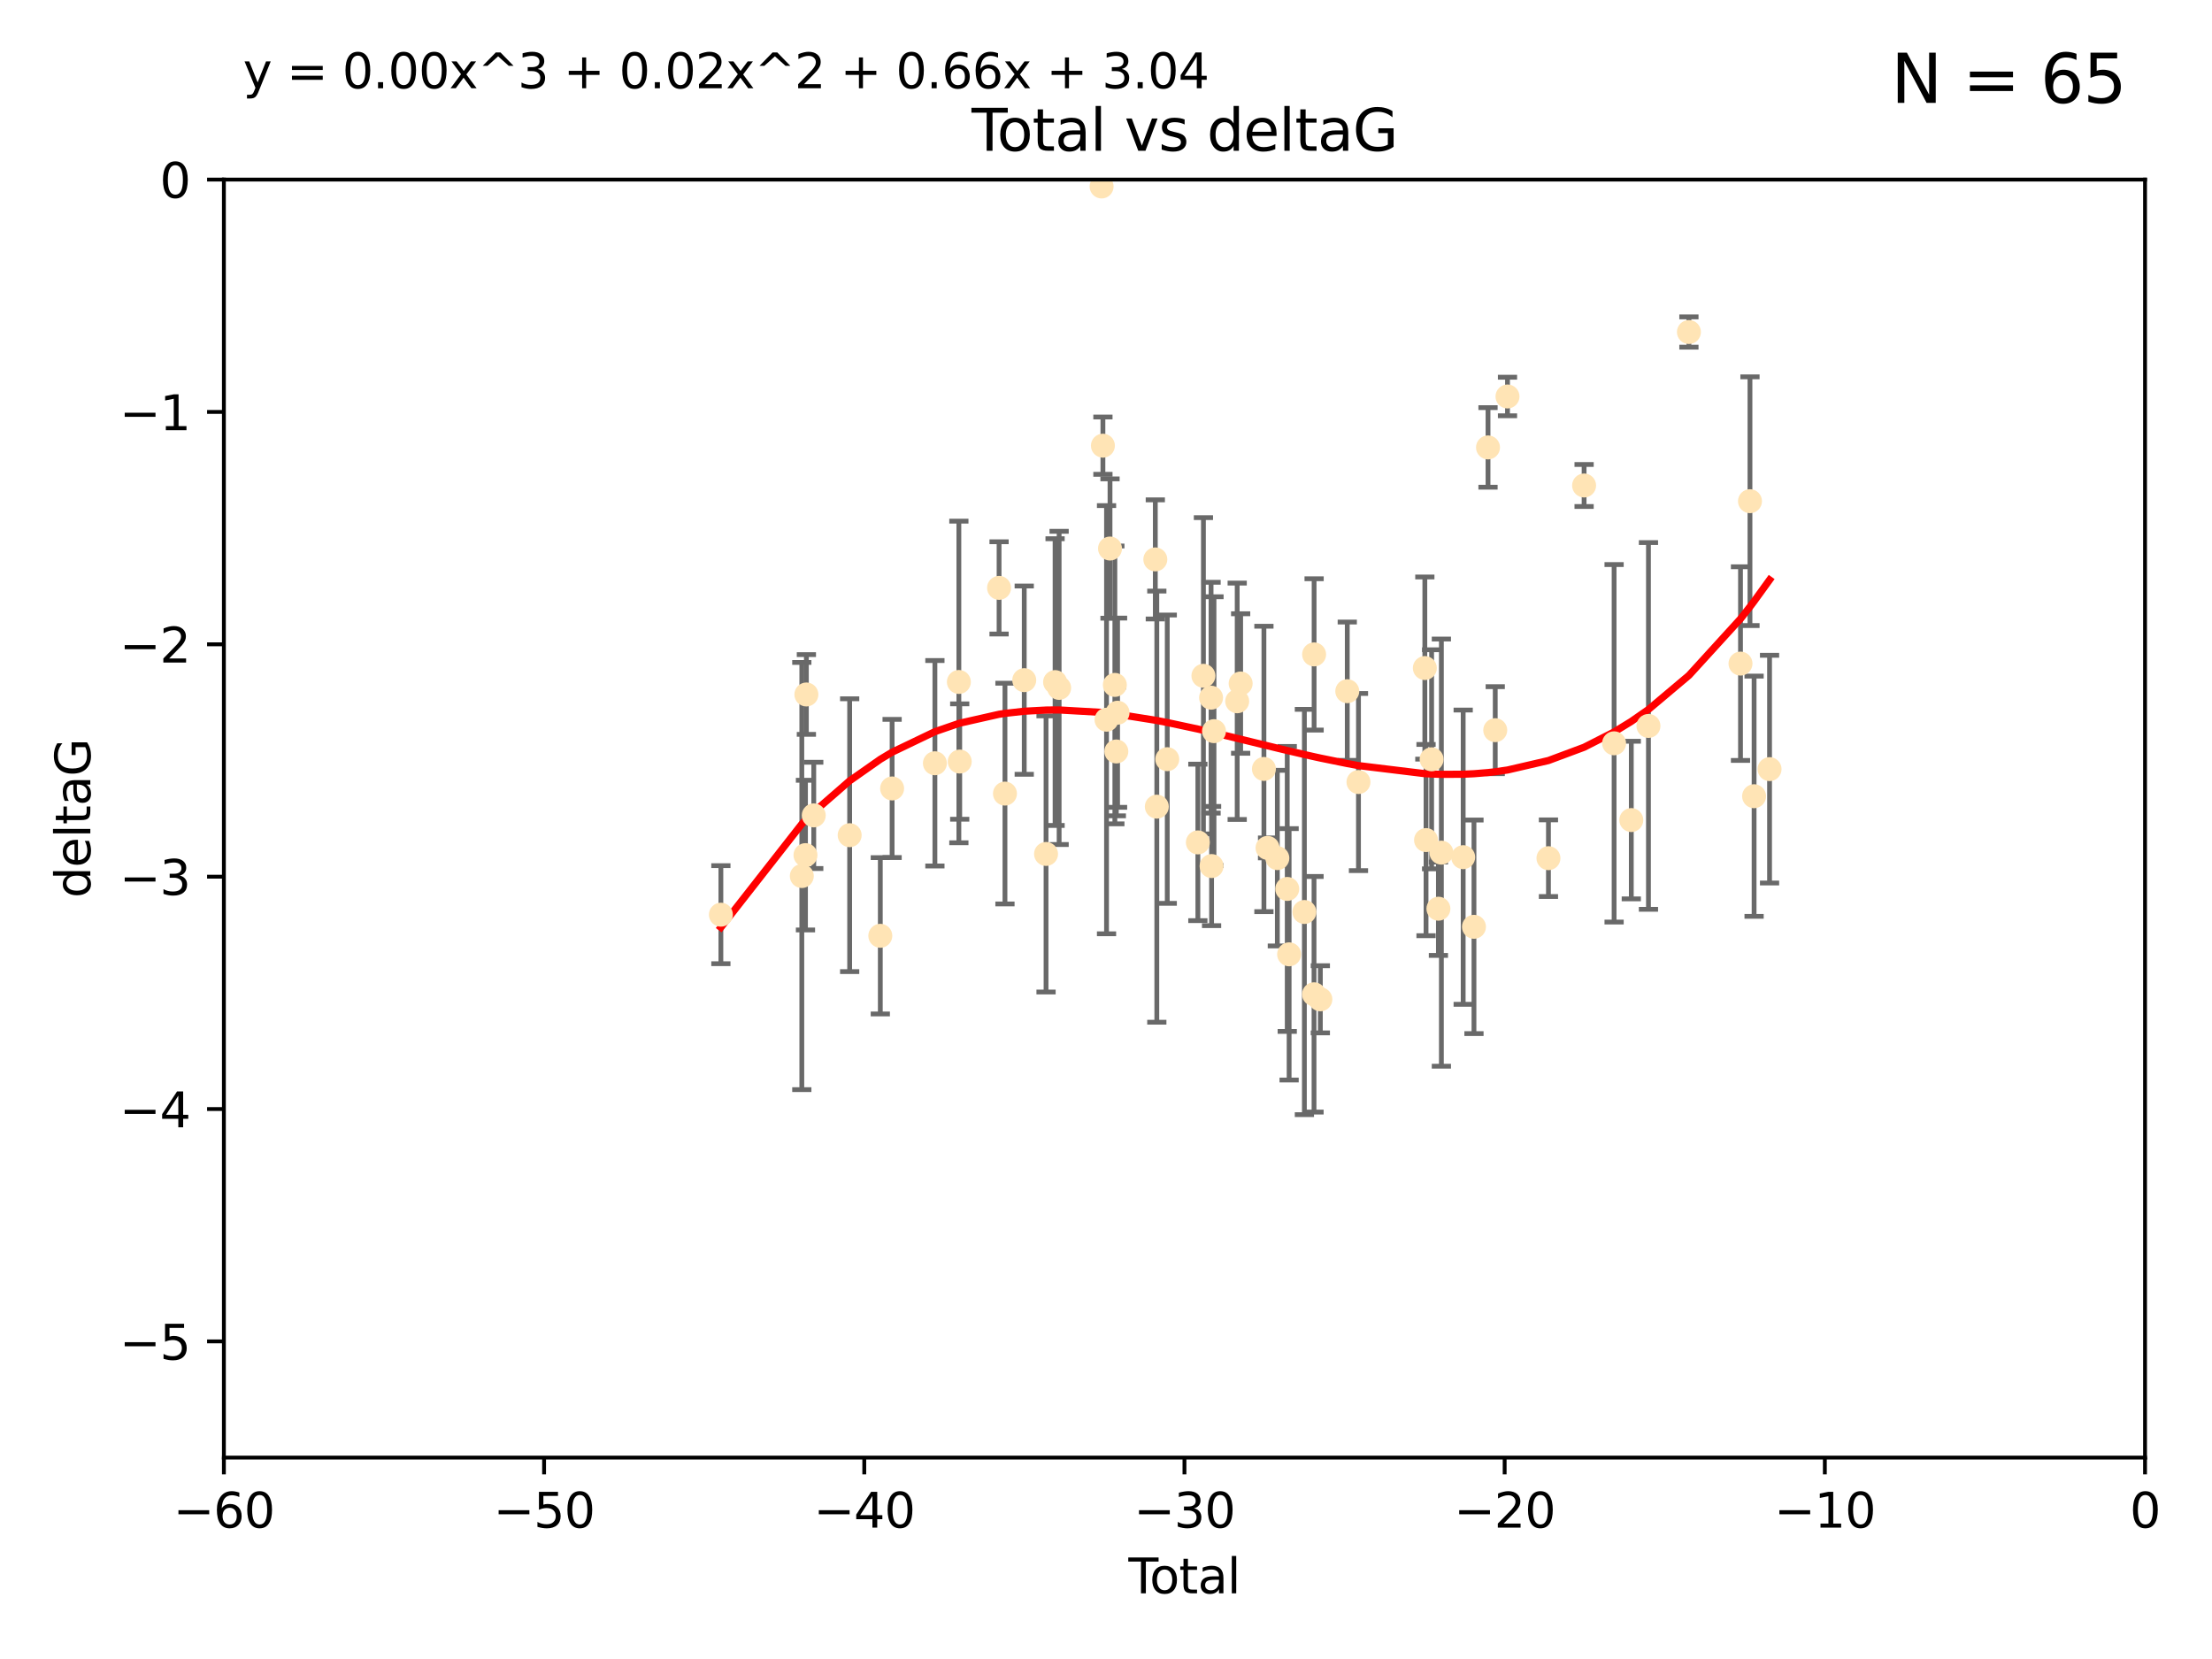 <?xml version="1.0" encoding="utf-8" standalone="no"?>
<!DOCTYPE svg PUBLIC "-//W3C//DTD SVG 1.1//EN"
  "http://www.w3.org/Graphics/SVG/1.1/DTD/svg11.dtd">
<svg xmlns:xlink="http://www.w3.org/1999/xlink" width="460.8pt" height="345.6pt" viewBox="0 0 460.8 345.6" xmlns="http://www.w3.org/2000/svg" version="1.1">
 <defs>
  <style type="text/css">*{stroke-linejoin: round; stroke-linecap: butt}</style>
 </defs>
 <g id="figure_1">
  <g id="patch_1">
   <path d="M 0 345.6 
L 460.8 345.6 
L 460.8 0 
L 0 0 
z
" style="fill: #ffffff"/>
  </g>
  <g id="axes_1">
   <g id="patch_2">
    <path d="M 46.64 303.64 
L 446.85 303.64 
L 446.85 37.411 
L 46.64 37.411 
z
" style="fill: #ffffff"/>
   </g>
   <g id="PathCollection_1">
    <defs>
     <path id="mee51a453d5" d="M 0 1.118 
C 0.297 1.118 0.581 1 0.791 0.791 
C 1 0.581 1.118 0.297 1.118 0 
C 1.118 -0.297 1 -0.581 0.791 -0.791 
C 0.581 -1 0.297 -1.118 0 -1.118 
C -0.297 -1.118 -0.581 -1 -0.791 -0.791 
C -1 -0.581 -1.118 -0.297 -1.118 0 
C -1.118 0.297 -1 0.581 -0.791 0.791 
C -0.581 1 -0.297 1.118 0 1.118 
z
" style="stroke: #ffe4b5"/>
    </defs>
    <g clip-path="url(#p9e70ef3587)">
     <use xlink:href="#mee51a453d5" x="150.173" y="190.544" style="fill: #ffe4b5; stroke: #ffe4b5"/>
     <use xlink:href="#mee51a453d5" x="167.033" y="182.494" style="fill: #ffe4b5; stroke: #ffe4b5"/>
     <use xlink:href="#mee51a453d5" x="167.795" y="178.137" style="fill: #ffe4b5; stroke: #ffe4b5"/>
     <use xlink:href="#mee51a453d5" x="167.984" y="144.673" style="fill: #ffe4b5; stroke: #ffe4b5"/>
     <use xlink:href="#mee51a453d5" x="169.52" y="169.858" style="fill: #ffe4b5; stroke: #ffe4b5"/>
     <use xlink:href="#mee51a453d5" x="177" y="173.986" style="fill: #ffe4b5; stroke: #ffe4b5"/>
     <use xlink:href="#mee51a453d5" x="183.385" y="194.943" style="fill: #ffe4b5; stroke: #ffe4b5"/>
     <use xlink:href="#mee51a453d5" x="185.843" y="164.25" style="fill: #ffe4b5; stroke: #ffe4b5"/>
     <use xlink:href="#mee51a453d5" x="194.757" y="159.001" style="fill: #ffe4b5; stroke: #ffe4b5"/>
     <use xlink:href="#mee51a453d5" x="199.75" y="142.064" style="fill: #ffe4b5; stroke: #ffe4b5"/>
     <use xlink:href="#mee51a453d5" x="199.928" y="158.643" style="fill: #ffe4b5; stroke: #ffe4b5"/>
     <use xlink:href="#mee51a453d5" x="208.125" y="122.467" style="fill: #ffe4b5; stroke: #ffe4b5"/>
     <use xlink:href="#mee51a453d5" x="209.353" y="165.32" style="fill: #ffe4b5; stroke: #ffe4b5"/>
     <use xlink:href="#mee51a453d5" x="213.367" y="141.689" style="fill: #ffe4b5; stroke: #ffe4b5"/>
     <use xlink:href="#mee51a453d5" x="217.91" y="177.893" style="fill: #ffe4b5; stroke: #ffe4b5"/>
     <use xlink:href="#mee51a453d5" x="219.792" y="142.092" style="fill: #ffe4b5; stroke: #ffe4b5"/>
     <use xlink:href="#mee51a453d5" x="220.636" y="143.304" style="fill: #ffe4b5; stroke: #ffe4b5"/>
     <use xlink:href="#mee51a453d5" x="229.485" y="38.847" style="fill: #ffe4b5; stroke: #ffe4b5"/>
     <use xlink:href="#mee51a453d5" x="229.757" y="92.84" style="fill: #ffe4b5; stroke: #ffe4b5"/>
     <use xlink:href="#mee51a453d5" x="230.51" y="149.929" style="fill: #ffe4b5; stroke: #ffe4b5"/>
     <use xlink:href="#mee51a453d5" x="231.236" y="114.27" style="fill: #ffe4b5; stroke: #ffe4b5"/>
     <use xlink:href="#mee51a453d5" x="232.245" y="142.679" style="fill: #ffe4b5; stroke: #ffe4b5"/>
     <use xlink:href="#mee51a453d5" x="232.552" y="156.545" style="fill: #ffe4b5; stroke: #ffe4b5"/>
     <use xlink:href="#mee51a453d5" x="232.81" y="148.47" style="fill: #ffe4b5; stroke: #ffe4b5"/>
     <use xlink:href="#mee51a453d5" x="240.674" y="116.536" style="fill: #ffe4b5; stroke: #ffe4b5"/>
     <use xlink:href="#mee51a453d5" x="240.986" y="168.04" style="fill: #ffe4b5; stroke: #ffe4b5"/>
     <use xlink:href="#mee51a453d5" x="243.161" y="158.151" style="fill: #ffe4b5; stroke: #ffe4b5"/>
     <use xlink:href="#mee51a453d5" x="249.538" y="175.49" style="fill: #ffe4b5; stroke: #ffe4b5"/>
     <use xlink:href="#mee51a453d5" x="250.695" y="140.779" style="fill: #ffe4b5; stroke: #ffe4b5"/>
     <use xlink:href="#mee51a453d5" x="252.289" y="145.34" style="fill: #ffe4b5; stroke: #ffe4b5"/>
     <use xlink:href="#mee51a453d5" x="252.395" y="180.416" style="fill: #ffe4b5; stroke: #ffe4b5"/>
     <use xlink:href="#mee51a453d5" x="252.897" y="152.314" style="fill: #ffe4b5; stroke: #ffe4b5"/>
     <use xlink:href="#mee51a453d5" x="257.73" y="146.089" style="fill: #ffe4b5; stroke: #ffe4b5"/>
     <use xlink:href="#mee51a453d5" x="258.45" y="142.386" style="fill: #ffe4b5; stroke: #ffe4b5"/>
     <use xlink:href="#mee51a453d5" x="263.298" y="160.183" style="fill: #ffe4b5; stroke: #ffe4b5"/>
     <use xlink:href="#mee51a453d5" x="264.055" y="176.633" style="fill: #ffe4b5; stroke: #ffe4b5"/>
     <use xlink:href="#mee51a453d5" x="266.094" y="178.764" style="fill: #ffe4b5; stroke: #ffe4b5"/>
     <use xlink:href="#mee51a453d5" x="268.156" y="185.182" style="fill: #ffe4b5; stroke: #ffe4b5"/>
     <use xlink:href="#mee51a453d5" x="268.548" y="198.803" style="fill: #ffe4b5; stroke: #ffe4b5"/>
     <use xlink:href="#mee51a453d5" x="271.729" y="189.983" style="fill: #ffe4b5; stroke: #ffe4b5"/>
     <use xlink:href="#mee51a453d5" x="273.735" y="207.127" style="fill: #ffe4b5; stroke: #ffe4b5"/>
     <use xlink:href="#mee51a453d5" x="273.753" y="136.325" style="fill: #ffe4b5; stroke: #ffe4b5"/>
     <use xlink:href="#mee51a453d5" x="275.053" y="208.177" style="fill: #ffe4b5; stroke: #ffe4b5"/>
     <use xlink:href="#mee51a453d5" x="280.661" y="143.993" style="fill: #ffe4b5; stroke: #ffe4b5"/>
     <use xlink:href="#mee51a453d5" x="282.995" y="162.913" style="fill: #ffe4b5; stroke: #ffe4b5"/>
     <use xlink:href="#mee51a453d5" x="296.82" y="139.165" style="fill: #ffe4b5; stroke: #ffe4b5"/>
     <use xlink:href="#mee51a453d5" x="297.07" y="175.001" style="fill: #ffe4b5; stroke: #ffe4b5"/>
     <use xlink:href="#mee51a453d5" x="298.231" y="158.177" style="fill: #ffe4b5; stroke: #ffe4b5"/>
     <use xlink:href="#mee51a453d5" x="299.647" y="189.301" style="fill: #ffe4b5; stroke: #ffe4b5"/>
     <use xlink:href="#mee51a453d5" x="300.266" y="177.616" style="fill: #ffe4b5; stroke: #ffe4b5"/>
     <use xlink:href="#mee51a453d5" x="304.808" y="178.566" style="fill: #ffe4b5; stroke: #ffe4b5"/>
     <use xlink:href="#mee51a453d5" x="307.055" y="193.073" style="fill: #ffe4b5; stroke: #ffe4b5"/>
     <use xlink:href="#mee51a453d5" x="309.98" y="93.206" style="fill: #ffe4b5; stroke: #ffe4b5"/>
     <use xlink:href="#mee51a453d5" x="311.486" y="152.11" style="fill: #ffe4b5; stroke: #ffe4b5"/>
     <use xlink:href="#mee51a453d5" x="314.04" y="82.595" style="fill: #ffe4b5; stroke: #ffe4b5"/>
     <use xlink:href="#mee51a453d5" x="322.571" y="178.777" style="fill: #ffe4b5; stroke: #ffe4b5"/>
     <use xlink:href="#mee51a453d5" x="329.996" y="101.135" style="fill: #ffe4b5; stroke: #ffe4b5"/>
     <use xlink:href="#mee51a453d5" x="336.246" y="154.845" style="fill: #ffe4b5; stroke: #ffe4b5"/>
     <use xlink:href="#mee51a453d5" x="339.829" y="170.835" style="fill: #ffe4b5; stroke: #ffe4b5"/>
     <use xlink:href="#mee51a453d5" x="343.404" y="151.227" style="fill: #ffe4b5; stroke: #ffe4b5"/>
     <use xlink:href="#mee51a453d5" x="351.833" y="69.167" style="fill: #ffe4b5; stroke: #ffe4b5"/>
     <use xlink:href="#mee51a453d5" x="362.578" y="138.239" style="fill: #ffe4b5; stroke: #ffe4b5"/>
     <use xlink:href="#mee51a453d5" x="364.552" y="104.407" style="fill: #ffe4b5; stroke: #ffe4b5"/>
     <use xlink:href="#mee51a453d5" x="365.409" y="165.868" style="fill: #ffe4b5; stroke: #ffe4b5"/>
     <use xlink:href="#mee51a453d5" x="368.631" y="160.223" style="fill: #ffe4b5; stroke: #ffe4b5"/>
    </g>
   </g>
   <g id="matplotlib.axis_1">
    <g id="xtick_1">
     <g id="line2d_1">
      <defs>
       <path id="m694bf9ff12" d="M 0 0 
L 0 3.5 
" style="stroke: #000000; stroke-width: 0.8"/>
      </defs>
      <g>
       <use xlink:href="#m694bf9ff12" x="46.64" y="303.64" style="stroke: #000000; stroke-width: 0.8"/>
      </g>
     </g>
     <g id="text_1">
      <!-- −60 -->
      <g transform="translate(36.088 318.238)scale(0.1 -0.1)">
       <defs>
        <path id="DejaVuSans-2212" d="M 678 2272 
L 4684 2272 
L 4684 1741 
L 678 1741 
L 678 2272 
z
" transform="scale(0.016)"/>
        <path id="DejaVuSans-36" d="M 2113 2584 
Q 1688 2584 1439 2293 
Q 1191 2003 1191 1497 
Q 1191 994 1439 701 
Q 1688 409 2113 409 
Q 2538 409 2786 701 
Q 3034 994 3034 1497 
Q 3034 2003 2786 2293 
Q 2538 2584 2113 2584 
z
M 3366 4563 
L 3366 3988 
Q 3128 4100 2886 4159 
Q 2644 4219 2406 4219 
Q 1781 4219 1451 3797 
Q 1122 3375 1075 2522 
Q 1259 2794 1537 2939 
Q 1816 3084 2150 3084 
Q 2853 3084 3261 2657 
Q 3669 2231 3669 1497 
Q 3669 778 3244 343 
Q 2819 -91 2113 -91 
Q 1303 -91 875 529 
Q 447 1150 447 2328 
Q 447 3434 972 4092 
Q 1497 4750 2381 4750 
Q 2619 4750 2861 4703 
Q 3103 4656 3366 4563 
z
" transform="scale(0.016)"/>
        <path id="DejaVuSans-30" d="M 2034 4250 
Q 1547 4250 1301 3770 
Q 1056 3291 1056 2328 
Q 1056 1369 1301 889 
Q 1547 409 2034 409 
Q 2525 409 2770 889 
Q 3016 1369 3016 2328 
Q 3016 3291 2770 3770 
Q 2525 4250 2034 4250 
z
M 2034 4750 
Q 2819 4750 3233 4129 
Q 3647 3509 3647 2328 
Q 3647 1150 3233 529 
Q 2819 -91 2034 -91 
Q 1250 -91 836 529 
Q 422 1150 422 2328 
Q 422 3509 836 4129 
Q 1250 4750 2034 4750 
z
" transform="scale(0.016)"/>
       </defs>
       <use xlink:href="#DejaVuSans-2212"/>
       <use xlink:href="#DejaVuSans-36" x="83.789"/>
       <use xlink:href="#DejaVuSans-30" x="147.412"/>
      </g>
     </g>
    </g>
    <g id="xtick_2">
     <g id="line2d_2">
      <g>
       <use xlink:href="#m694bf9ff12" x="113.342" y="303.64" style="stroke: #000000; stroke-width: 0.8"/>
      </g>
     </g>
     <g id="text_2">
      <!-- −50 -->
      <g transform="translate(102.789 318.238)scale(0.1 -0.1)">
       <defs>
        <path id="DejaVuSans-35" d="M 691 4666 
L 3169 4666 
L 3169 4134 
L 1269 4134 
L 1269 2991 
Q 1406 3038 1543 3061 
Q 1681 3084 1819 3084 
Q 2600 3084 3056 2656 
Q 3513 2228 3513 1497 
Q 3513 744 3044 326 
Q 2575 -91 1722 -91 
Q 1428 -91 1123 -41 
Q 819 9 494 109 
L 494 744 
Q 775 591 1075 516 
Q 1375 441 1709 441 
Q 2250 441 2565 725 
Q 2881 1009 2881 1497 
Q 2881 1984 2565 2268 
Q 2250 2553 1709 2553 
Q 1456 2553 1204 2497 
Q 953 2441 691 2322 
L 691 4666 
z
" transform="scale(0.016)"/>
       </defs>
       <use xlink:href="#DejaVuSans-2212"/>
       <use xlink:href="#DejaVuSans-35" x="83.789"/>
       <use xlink:href="#DejaVuSans-30" x="147.412"/>
      </g>
     </g>
    </g>
    <g id="xtick_3">
     <g id="line2d_3">
      <g>
       <use xlink:href="#m694bf9ff12" x="180.043" y="303.64" style="stroke: #000000; stroke-width: 0.8"/>
      </g>
     </g>
     <g id="text_3">
      <!-- −40 -->
      <g transform="translate(169.491 318.238)scale(0.1 -0.1)">
       <defs>
        <path id="DejaVuSans-34" d="M 2419 4116 
L 825 1625 
L 2419 1625 
L 2419 4116 
z
M 2253 4666 
L 3047 4666 
L 3047 1625 
L 3713 1625 
L 3713 1100 
L 3047 1100 
L 3047 0 
L 2419 0 
L 2419 1100 
L 313 1100 
L 313 1709 
L 2253 4666 
z
" transform="scale(0.016)"/>
       </defs>
       <use xlink:href="#DejaVuSans-2212"/>
       <use xlink:href="#DejaVuSans-34" x="83.789"/>
       <use xlink:href="#DejaVuSans-30" x="147.412"/>
      </g>
     </g>
    </g>
    <g id="xtick_4">
     <g id="line2d_4">
      <g>
       <use xlink:href="#m694bf9ff12" x="246.745" y="303.64" style="stroke: #000000; stroke-width: 0.8"/>
      </g>
     </g>
     <g id="text_4">
      <!-- −30 -->
      <g transform="translate(236.193 318.238)scale(0.1 -0.1)">
       <defs>
        <path id="DejaVuSans-33" d="M 2597 2516 
Q 3050 2419 3304 2112 
Q 3559 1806 3559 1356 
Q 3559 666 3084 287 
Q 2609 -91 1734 -91 
Q 1441 -91 1130 -33 
Q 819 25 488 141 
L 488 750 
Q 750 597 1062 519 
Q 1375 441 1716 441 
Q 2309 441 2620 675 
Q 2931 909 2931 1356 
Q 2931 1769 2642 2001 
Q 2353 2234 1838 2234 
L 1294 2234 
L 1294 2753 
L 1863 2753 
Q 2328 2753 2575 2939 
Q 2822 3125 2822 3475 
Q 2822 3834 2567 4026 
Q 2313 4219 1838 4219 
Q 1578 4219 1281 4162 
Q 984 4106 628 3988 
L 628 4550 
Q 988 4650 1302 4700 
Q 1616 4750 1894 4750 
Q 2613 4750 3031 4423 
Q 3450 4097 3450 3541 
Q 3450 3153 3228 2886 
Q 3006 2619 2597 2516 
z
" transform="scale(0.016)"/>
       </defs>
       <use xlink:href="#DejaVuSans-2212"/>
       <use xlink:href="#DejaVuSans-33" x="83.789"/>
       <use xlink:href="#DejaVuSans-30" x="147.412"/>
      </g>
     </g>
    </g>
    <g id="xtick_5">
     <g id="line2d_5">
      <g>
       <use xlink:href="#m694bf9ff12" x="313.447" y="303.64" style="stroke: #000000; stroke-width: 0.8"/>
      </g>
     </g>
     <g id="text_5">
      <!-- −20 -->
      <g transform="translate(302.894 318.238)scale(0.1 -0.1)">
       <defs>
        <path id="DejaVuSans-32" d="M 1228 531 
L 3431 531 
L 3431 0 
L 469 0 
L 469 531 
Q 828 903 1448 1529 
Q 2069 2156 2228 2338 
Q 2531 2678 2651 2914 
Q 2772 3150 2772 3378 
Q 2772 3750 2511 3984 
Q 2250 4219 1831 4219 
Q 1534 4219 1204 4116 
Q 875 4013 500 3803 
L 500 4441 
Q 881 4594 1212 4672 
Q 1544 4750 1819 4750 
Q 2544 4750 2975 4387 
Q 3406 4025 3406 3419 
Q 3406 3131 3298 2873 
Q 3191 2616 2906 2266 
Q 2828 2175 2409 1742 
Q 1991 1309 1228 531 
z
" transform="scale(0.016)"/>
       </defs>
       <use xlink:href="#DejaVuSans-2212"/>
       <use xlink:href="#DejaVuSans-32" x="83.789"/>
       <use xlink:href="#DejaVuSans-30" x="147.412"/>
      </g>
     </g>
    </g>
    <g id="xtick_6">
     <g id="line2d_6">
      <g>
       <use xlink:href="#m694bf9ff12" x="380.148" y="303.64" style="stroke: #000000; stroke-width: 0.8"/>
      </g>
     </g>
     <g id="text_6">
      <!-- −10 -->
      <g transform="translate(369.596 318.238)scale(0.1 -0.1)">
       <defs>
        <path id="DejaVuSans-31" d="M 794 531 
L 1825 531 
L 1825 4091 
L 703 3866 
L 703 4441 
L 1819 4666 
L 2450 4666 
L 2450 531 
L 3481 531 
L 3481 0 
L 794 0 
L 794 531 
z
" transform="scale(0.016)"/>
       </defs>
       <use xlink:href="#DejaVuSans-2212"/>
       <use xlink:href="#DejaVuSans-31" x="83.789"/>
       <use xlink:href="#DejaVuSans-30" x="147.412"/>
      </g>
     </g>
    </g>
    <g id="xtick_7">
     <g id="line2d_7">
      <g>
       <use xlink:href="#m694bf9ff12" x="446.85" y="303.64" style="stroke: #000000; stroke-width: 0.8"/>
      </g>
     </g>
     <g id="text_7">
      <!-- 0 -->
      <g transform="translate(443.669 318.238)scale(0.1 -0.1)">
       <use xlink:href="#DejaVuSans-30"/>
      </g>
     </g>
    </g>
    <g id="text_8">
     <!-- Total -->
     <g transform="translate(235.068 331.917)scale(0.1 -0.1)">
      <defs>
       <path id="DejaVuSans-54" d="M -19 4666 
L 3928 4666 
L 3928 4134 
L 2272 4134 
L 2272 0 
L 1638 0 
L 1638 4134 
L -19 4134 
L -19 4666 
z
" transform="scale(0.016)"/>
       <path id="DejaVuSans-6f" d="M 1959 3097 
Q 1497 3097 1228 2736 
Q 959 2375 959 1747 
Q 959 1119 1226 758 
Q 1494 397 1959 397 
Q 2419 397 2687 759 
Q 2956 1122 2956 1747 
Q 2956 2369 2687 2733 
Q 2419 3097 1959 3097 
z
M 1959 3584 
Q 2709 3584 3137 3096 
Q 3566 2609 3566 1747 
Q 3566 888 3137 398 
Q 2709 -91 1959 -91 
Q 1206 -91 779 398 
Q 353 888 353 1747 
Q 353 2609 779 3096 
Q 1206 3584 1959 3584 
z
" transform="scale(0.016)"/>
       <path id="DejaVuSans-74" d="M 1172 4494 
L 1172 3500 
L 2356 3500 
L 2356 3053 
L 1172 3053 
L 1172 1153 
Q 1172 725 1289 603 
Q 1406 481 1766 481 
L 2356 481 
L 2356 0 
L 1766 0 
Q 1100 0 847 248 
Q 594 497 594 1153 
L 594 3053 
L 172 3053 
L 172 3500 
L 594 3500 
L 594 4494 
L 1172 4494 
z
" transform="scale(0.016)"/>
       <path id="DejaVuSans-61" d="M 2194 1759 
Q 1497 1759 1228 1600 
Q 959 1441 959 1056 
Q 959 750 1161 570 
Q 1363 391 1709 391 
Q 2188 391 2477 730 
Q 2766 1069 2766 1631 
L 2766 1759 
L 2194 1759 
z
M 3341 1997 
L 3341 0 
L 2766 0 
L 2766 531 
Q 2569 213 2275 61 
Q 1981 -91 1556 -91 
Q 1019 -91 701 211 
Q 384 513 384 1019 
Q 384 1609 779 1909 
Q 1175 2209 1959 2209 
L 2766 2209 
L 2766 2266 
Q 2766 2663 2505 2880 
Q 2244 3097 1772 3097 
Q 1472 3097 1187 3025 
Q 903 2953 641 2809 
L 641 3341 
Q 956 3463 1253 3523 
Q 1550 3584 1831 3584 
Q 2591 3584 2966 3190 
Q 3341 2797 3341 1997 
z
" transform="scale(0.016)"/>
       <path id="DejaVuSans-6c" d="M 603 4863 
L 1178 4863 
L 1178 0 
L 603 0 
L 603 4863 
z
" transform="scale(0.016)"/>
      </defs>
      <use xlink:href="#DejaVuSans-54"/>
      <use xlink:href="#DejaVuSans-6f" x="44.084"/>
      <use xlink:href="#DejaVuSans-74" x="105.266"/>
      <use xlink:href="#DejaVuSans-61" x="144.475"/>
      <use xlink:href="#DejaVuSans-6c" x="205.754"/>
     </g>
    </g>
   </g>
   <g id="matplotlib.axis_2">
    <g id="ytick_1">
     <g id="line2d_8">
      <defs>
       <path id="m1935aa28b7" d="M 0 0 
L -3.5 0 
" style="stroke: #000000; stroke-width: 0.8"/>
      </defs>
      <g>
       <use xlink:href="#m1935aa28b7" x="46.64" y="279.437" style="stroke: #000000; stroke-width: 0.8"/>
      </g>
     </g>
     <g id="text_9">
      <!-- −5 -->
      <g transform="translate(24.898 283.237)scale(0.1 -0.1)">
       <use xlink:href="#DejaVuSans-2212"/>
       <use xlink:href="#DejaVuSans-35" x="83.789"/>
      </g>
     </g>
    </g>
    <g id="ytick_2">
     <g id="line2d_9">
      <g>
       <use xlink:href="#m1935aa28b7" x="46.64" y="231.032" style="stroke: #000000; stroke-width: 0.8"/>
      </g>
     </g>
     <g id="text_10">
      <!-- −4 -->
      <g transform="translate(24.898 234.831)scale(0.1 -0.1)">
       <use xlink:href="#DejaVuSans-2212"/>
       <use xlink:href="#DejaVuSans-34" x="83.789"/>
      </g>
     </g>
    </g>
    <g id="ytick_3">
     <g id="line2d_10">
      <g>
       <use xlink:href="#m1935aa28b7" x="46.64" y="182.627" style="stroke: #000000; stroke-width: 0.8"/>
      </g>
     </g>
     <g id="text_11">
      <!-- −3 -->
      <g transform="translate(24.898 186.426)scale(0.1 -0.1)">
       <use xlink:href="#DejaVuSans-2212"/>
       <use xlink:href="#DejaVuSans-33" x="83.789"/>
      </g>
     </g>
    </g>
    <g id="ytick_4">
     <g id="line2d_11">
      <g>
       <use xlink:href="#m1935aa28b7" x="46.64" y="134.222" style="stroke: #000000; stroke-width: 0.8"/>
      </g>
     </g>
     <g id="text_12">
      <!-- −2 -->
      <g transform="translate(24.898 138.021)scale(0.1 -0.1)">
       <use xlink:href="#DejaVuSans-2212"/>
       <use xlink:href="#DejaVuSans-32" x="83.789"/>
      </g>
     </g>
    </g>
    <g id="ytick_5">
     <g id="line2d_12">
      <g>
       <use xlink:href="#m1935aa28b7" x="46.64" y="85.816" style="stroke: #000000; stroke-width: 0.8"/>
      </g>
     </g>
     <g id="text_13">
      <!-- −1 -->
      <g transform="translate(24.898 89.616)scale(0.1 -0.1)">
       <use xlink:href="#DejaVuSans-2212"/>
       <use xlink:href="#DejaVuSans-31" x="83.789"/>
      </g>
     </g>
    </g>
    <g id="ytick_6">
     <g id="line2d_13">
      <g>
       <use xlink:href="#m1935aa28b7" x="46.64" y="37.411" style="stroke: #000000; stroke-width: 0.8"/>
      </g>
     </g>
     <g id="text_14">
      <!-- 0 -->
      <g transform="translate(33.278 41.21)scale(0.1 -0.1)">
       <use xlink:href="#DejaVuSans-30"/>
      </g>
     </g>
    </g>
    <g id="text_15">
     <!-- deltaG -->
     <g transform="translate(18.818 187.064)rotate(-90)scale(0.1 -0.1)">
      <defs>
       <path id="DejaVuSans-64" d="M 2906 2969 
L 2906 4863 
L 3481 4863 
L 3481 0 
L 2906 0 
L 2906 525 
Q 2725 213 2448 61 
Q 2172 -91 1784 -91 
Q 1150 -91 751 415 
Q 353 922 353 1747 
Q 353 2572 751 3078 
Q 1150 3584 1784 3584 
Q 2172 3584 2448 3432 
Q 2725 3281 2906 2969 
z
M 947 1747 
Q 947 1113 1208 752 
Q 1469 391 1925 391 
Q 2381 391 2643 752 
Q 2906 1113 2906 1747 
Q 2906 2381 2643 2742 
Q 2381 3103 1925 3103 
Q 1469 3103 1208 2742 
Q 947 2381 947 1747 
z
" transform="scale(0.016)"/>
       <path id="DejaVuSans-65" d="M 3597 1894 
L 3597 1613 
L 953 1613 
Q 991 1019 1311 708 
Q 1631 397 2203 397 
Q 2534 397 2845 478 
Q 3156 559 3463 722 
L 3463 178 
Q 3153 47 2828 -22 
Q 2503 -91 2169 -91 
Q 1331 -91 842 396 
Q 353 884 353 1716 
Q 353 2575 817 3079 
Q 1281 3584 2069 3584 
Q 2775 3584 3186 3129 
Q 3597 2675 3597 1894 
z
M 3022 2063 
Q 3016 2534 2758 2815 
Q 2500 3097 2075 3097 
Q 1594 3097 1305 2825 
Q 1016 2553 972 2059 
L 3022 2063 
z
" transform="scale(0.016)"/>
       <path id="DejaVuSans-47" d="M 3809 666 
L 3809 1919 
L 2778 1919 
L 2778 2438 
L 4434 2438 
L 4434 434 
Q 4069 175 3628 42 
Q 3188 -91 2688 -91 
Q 1594 -91 976 548 
Q 359 1188 359 2328 
Q 359 3472 976 4111 
Q 1594 4750 2688 4750 
Q 3144 4750 3555 4637 
Q 3966 4525 4313 4306 
L 4313 3634 
Q 3963 3931 3569 4081 
Q 3175 4231 2741 4231 
Q 1884 4231 1454 3753 
Q 1025 3275 1025 2328 
Q 1025 1384 1454 906 
Q 1884 428 2741 428 
Q 3075 428 3337 486 
Q 3600 544 3809 666 
z
" transform="scale(0.016)"/>
      </defs>
      <use xlink:href="#DejaVuSans-64"/>
      <use xlink:href="#DejaVuSans-65" x="63.477"/>
      <use xlink:href="#DejaVuSans-6c" x="125"/>
      <use xlink:href="#DejaVuSans-74" x="152.783"/>
      <use xlink:href="#DejaVuSans-61" x="191.992"/>
      <use xlink:href="#DejaVuSans-47" x="253.271"/>
     </g>
    </g>
   </g>
   <g id="LineCollection_1">
    <path d="M 150.173 200.752 
L 150.173 180.336 
" clip-path="url(#p9e70ef3587)" style="fill: none; stroke: #696969"/>
    <path d="M 167.033 226.987 
L 167.033 138 
" clip-path="url(#p9e70ef3587)" style="fill: none; stroke: #696969"/>
    <path d="M 167.795 193.728 
L 167.795 162.545 
" clip-path="url(#p9e70ef3587)" style="fill: none; stroke: #696969"/>
    <path d="M 167.984 152.981 
L 167.984 136.364 
" clip-path="url(#p9e70ef3587)" style="fill: none; stroke: #696969"/>
    <path d="M 169.52 180.927 
L 169.52 158.788 
" clip-path="url(#p9e70ef3587)" style="fill: none; stroke: #696969"/>
    <path d="M 177 202.4 
L 177 145.572 
" clip-path="url(#p9e70ef3587)" style="fill: none; stroke: #696969"/>
    <path d="M 183.385 211.222 
L 183.385 178.665 
" clip-path="url(#p9e70ef3587)" style="fill: none; stroke: #696969"/>
    <path d="M 185.843 178.644 
L 185.843 149.856 
" clip-path="url(#p9e70ef3587)" style="fill: none; stroke: #696969"/>
    <path d="M 194.757 180.402 
L 194.757 137.6 
" clip-path="url(#p9e70ef3587)" style="fill: none; stroke: #696969"/>
    <path d="M 199.75 175.564 
L 199.75 108.565 
" clip-path="url(#p9e70ef3587)" style="fill: none; stroke: #696969"/>
    <path d="M 199.928 170.66 
L 199.928 146.626 
" clip-path="url(#p9e70ef3587)" style="fill: none; stroke: #696969"/>
    <path d="M 208.125 132.074 
L 208.125 112.861 
" clip-path="url(#p9e70ef3587)" style="fill: none; stroke: #696969"/>
    <path d="M 209.353 188.311 
L 209.353 142.329 
" clip-path="url(#p9e70ef3587)" style="fill: none; stroke: #696969"/>
    <path d="M 213.367 161.302 
L 213.367 122.077 
" clip-path="url(#p9e70ef3587)" style="fill: none; stroke: #696969"/>
    <path d="M 217.91 206.654 
L 217.91 149.132 
" clip-path="url(#p9e70ef3587)" style="fill: none; stroke: #696969"/>
    <path d="M 219.792 171.957 
L 219.792 112.228 
" clip-path="url(#p9e70ef3587)" style="fill: none; stroke: #696969"/>
    <path d="M 220.636 175.929 
L 220.636 110.679 
" clip-path="url(#p9e70ef3587)" style="fill: none; stroke: #696969"/>
    <path d="M 229.485 39.167 
L 229.485 38.528 
" clip-path="url(#p9e70ef3587)" style="fill: none; stroke: #696969"/>
    <path d="M 229.757 98.808 
L 229.757 86.872 
" clip-path="url(#p9e70ef3587)" style="fill: none; stroke: #696969"/>
    <path d="M 230.51 194.529 
L 230.51 105.328 
" clip-path="url(#p9e70ef3587)" style="fill: none; stroke: #696969"/>
    <path d="M 231.236 128.784 
L 231.236 99.756 
" clip-path="url(#p9e70ef3587)" style="fill: none; stroke: #696969"/>
    <path d="M 232.245 171.617 
L 232.245 113.74 
" clip-path="url(#p9e70ef3587)" style="fill: none; stroke: #696969"/>
    <path d="M 232.552 169.95 
L 232.552 143.139 
" clip-path="url(#p9e70ef3587)" style="fill: none; stroke: #696969"/>
    <path d="M 232.81 168.179 
L 232.81 128.76 
" clip-path="url(#p9e70ef3587)" style="fill: none; stroke: #696969"/>
    <path d="M 240.674 128.944 
L 240.674 104.128 
" clip-path="url(#p9e70ef3587)" style="fill: none; stroke: #696969"/>
    <path d="M 240.986 212.946 
L 240.986 123.133 
" clip-path="url(#p9e70ef3587)" style="fill: none; stroke: #696969"/>
    <path d="M 243.161 188.185 
L 243.161 128.118 
" clip-path="url(#p9e70ef3587)" style="fill: none; stroke: #696969"/>
    <path d="M 249.538 191.787 
L 249.538 159.192 
" clip-path="url(#p9e70ef3587)" style="fill: none; stroke: #696969"/>
    <path d="M 250.695 173.723 
L 250.695 107.835 
" clip-path="url(#p9e70ef3587)" style="fill: none; stroke: #696969"/>
    <path d="M 252.289 169.378 
L 252.289 121.302 
" clip-path="url(#p9e70ef3587)" style="fill: none; stroke: #696969"/>
    <path d="M 252.395 192.831 
L 252.395 168.001 
" clip-path="url(#p9e70ef3587)" style="fill: none; stroke: #696969"/>
    <path d="M 252.897 180.309 
L 252.897 124.318 
" clip-path="url(#p9e70ef3587)" style="fill: none; stroke: #696969"/>
    <path d="M 257.73 170.71 
L 257.73 121.468 
" clip-path="url(#p9e70ef3587)" style="fill: none; stroke: #696969"/>
    <path d="M 258.45 156.916 
L 258.45 127.856 
" clip-path="url(#p9e70ef3587)" style="fill: none; stroke: #696969"/>
    <path d="M 263.298 189.912 
L 263.298 130.454 
" clip-path="url(#p9e70ef3587)" style="fill: none; stroke: #696969"/>
    <path d="M 264.055 178.713 
L 264.055 174.553 
" clip-path="url(#p9e70ef3587)" style="fill: none; stroke: #696969"/>
    <path d="M 266.094 197.058 
L 266.094 160.47 
" clip-path="url(#p9e70ef3587)" style="fill: none; stroke: #696969"/>
    <path d="M 268.156 214.86 
L 268.156 155.505 
" clip-path="url(#p9e70ef3587)" style="fill: none; stroke: #696969"/>
    <path d="M 268.548 224.99 
L 268.548 172.616 
" clip-path="url(#p9e70ef3587)" style="fill: none; stroke: #696969"/>
    <path d="M 271.729 232.198 
L 271.729 147.768 
" clip-path="url(#p9e70ef3587)" style="fill: none; stroke: #696969"/>
    <path d="M 273.735 231.664 
L 273.735 182.589 
" clip-path="url(#p9e70ef3587)" style="fill: none; stroke: #696969"/>
    <path d="M 273.753 152.087 
L 273.753 120.563 
" clip-path="url(#p9e70ef3587)" style="fill: none; stroke: #696969"/>
    <path d="M 275.053 215.173 
L 275.053 201.18 
" clip-path="url(#p9e70ef3587)" style="fill: none; stroke: #696969"/>
    <path d="M 280.661 158.404 
L 280.661 129.582 
" clip-path="url(#p9e70ef3587)" style="fill: none; stroke: #696969"/>
    <path d="M 282.995 181.366 
L 282.995 144.46 
" clip-path="url(#p9e70ef3587)" style="fill: none; stroke: #696969"/>
    <path d="M 296.82 158.138 
L 296.82 120.191 
" clip-path="url(#p9e70ef3587)" style="fill: none; stroke: #696969"/>
    <path d="M 297.07 194.923 
L 297.07 155.08 
" clip-path="url(#p9e70ef3587)" style="fill: none; stroke: #696969"/>
    <path d="M 298.231 180.992 
L 298.231 135.362 
" clip-path="url(#p9e70ef3587)" style="fill: none; stroke: #696969"/>
    <path d="M 299.647 199.027 
L 299.647 179.576 
" clip-path="url(#p9e70ef3587)" style="fill: none; stroke: #696969"/>
    <path d="M 300.266 222.108 
L 300.266 133.125 
" clip-path="url(#p9e70ef3587)" style="fill: none; stroke: #696969"/>
    <path d="M 304.808 209.214 
L 304.808 147.918 
" clip-path="url(#p9e70ef3587)" style="fill: none; stroke: #696969"/>
    <path d="M 307.055 215.317 
L 307.055 170.829 
" clip-path="url(#p9e70ef3587)" style="fill: none; stroke: #696969"/>
    <path d="M 309.98 101.492 
L 309.98 84.919 
" clip-path="url(#p9e70ef3587)" style="fill: none; stroke: #696969"/>
    <path d="M 311.486 161.174 
L 311.486 143.046 
" clip-path="url(#p9e70ef3587)" style="fill: none; stroke: #696969"/>
    <path d="M 314.04 86.608 
L 314.04 78.581 
" clip-path="url(#p9e70ef3587)" style="fill: none; stroke: #696969"/>
    <path d="M 322.571 186.758 
L 322.571 170.795 
" clip-path="url(#p9e70ef3587)" style="fill: none; stroke: #696969"/>
    <path d="M 329.996 105.513 
L 329.996 96.758 
" clip-path="url(#p9e70ef3587)" style="fill: none; stroke: #696969"/>
    <path d="M 336.246 192.081 
L 336.246 117.609 
" clip-path="url(#p9e70ef3587)" style="fill: none; stroke: #696969"/>
    <path d="M 339.829 187.253 
L 339.829 154.416 
" clip-path="url(#p9e70ef3587)" style="fill: none; stroke: #696969"/>
    <path d="M 343.404 189.424 
L 343.404 113.031 
" clip-path="url(#p9e70ef3587)" style="fill: none; stroke: #696969"/>
    <path d="M 351.833 72.321 
L 351.833 66.012 
" clip-path="url(#p9e70ef3587)" style="fill: none; stroke: #696969"/>
    <path d="M 362.578 158.412 
L 362.578 118.066 
" clip-path="url(#p9e70ef3587)" style="fill: none; stroke: #696969"/>
    <path d="M 364.552 130.313 
L 364.552 78.501 
" clip-path="url(#p9e70ef3587)" style="fill: none; stroke: #696969"/>
    <path d="M 365.409 190.89 
L 365.409 140.846 
" clip-path="url(#p9e70ef3587)" style="fill: none; stroke: #696969"/>
    <path d="M 368.631 183.941 
L 368.631 136.506 
" clip-path="url(#p9e70ef3587)" style="fill: none; stroke: #696969"/>
   </g>
   <g id="line2d_14">
    <defs>
     <path id="m68c71b8eff" d="M 2 0 
L -2 -0 
" style="stroke: #696969"/>
    </defs>
    <g clip-path="url(#p9e70ef3587)">
     <use xlink:href="#m68c71b8eff" x="150.173" y="200.752" style="fill: #696969; stroke: #696969"/>
     <use xlink:href="#m68c71b8eff" x="167.033" y="226.987" style="fill: #696969; stroke: #696969"/>
     <use xlink:href="#m68c71b8eff" x="167.795" y="193.728" style="fill: #696969; stroke: #696969"/>
     <use xlink:href="#m68c71b8eff" x="167.984" y="152.981" style="fill: #696969; stroke: #696969"/>
     <use xlink:href="#m68c71b8eff" x="169.52" y="180.927" style="fill: #696969; stroke: #696969"/>
     <use xlink:href="#m68c71b8eff" x="177" y="202.4" style="fill: #696969; stroke: #696969"/>
     <use xlink:href="#m68c71b8eff" x="183.385" y="211.222" style="fill: #696969; stroke: #696969"/>
     <use xlink:href="#m68c71b8eff" x="185.843" y="178.644" style="fill: #696969; stroke: #696969"/>
     <use xlink:href="#m68c71b8eff" x="194.757" y="180.402" style="fill: #696969; stroke: #696969"/>
     <use xlink:href="#m68c71b8eff" x="199.75" y="175.564" style="fill: #696969; stroke: #696969"/>
     <use xlink:href="#m68c71b8eff" x="199.928" y="170.66" style="fill: #696969; stroke: #696969"/>
     <use xlink:href="#m68c71b8eff" x="208.125" y="132.074" style="fill: #696969; stroke: #696969"/>
     <use xlink:href="#m68c71b8eff" x="209.353" y="188.311" style="fill: #696969; stroke: #696969"/>
     <use xlink:href="#m68c71b8eff" x="213.367" y="161.302" style="fill: #696969; stroke: #696969"/>
     <use xlink:href="#m68c71b8eff" x="217.91" y="206.654" style="fill: #696969; stroke: #696969"/>
     <use xlink:href="#m68c71b8eff" x="219.792" y="171.957" style="fill: #696969; stroke: #696969"/>
     <use xlink:href="#m68c71b8eff" x="220.636" y="175.929" style="fill: #696969; stroke: #696969"/>
     <use xlink:href="#m68c71b8eff" x="229.485" y="39.167" style="fill: #696969; stroke: #696969"/>
     <use xlink:href="#m68c71b8eff" x="229.757" y="98.808" style="fill: #696969; stroke: #696969"/>
     <use xlink:href="#m68c71b8eff" x="230.51" y="194.529" style="fill: #696969; stroke: #696969"/>
     <use xlink:href="#m68c71b8eff" x="231.236" y="128.784" style="fill: #696969; stroke: #696969"/>
     <use xlink:href="#m68c71b8eff" x="232.245" y="171.617" style="fill: #696969; stroke: #696969"/>
     <use xlink:href="#m68c71b8eff" x="232.552" y="169.95" style="fill: #696969; stroke: #696969"/>
     <use xlink:href="#m68c71b8eff" x="232.81" y="168.179" style="fill: #696969; stroke: #696969"/>
     <use xlink:href="#m68c71b8eff" x="240.674" y="128.944" style="fill: #696969; stroke: #696969"/>
     <use xlink:href="#m68c71b8eff" x="240.986" y="212.946" style="fill: #696969; stroke: #696969"/>
     <use xlink:href="#m68c71b8eff" x="243.161" y="188.185" style="fill: #696969; stroke: #696969"/>
     <use xlink:href="#m68c71b8eff" x="249.538" y="191.787" style="fill: #696969; stroke: #696969"/>
     <use xlink:href="#m68c71b8eff" x="250.695" y="173.723" style="fill: #696969; stroke: #696969"/>
     <use xlink:href="#m68c71b8eff" x="252.289" y="169.378" style="fill: #696969; stroke: #696969"/>
     <use xlink:href="#m68c71b8eff" x="252.395" y="192.831" style="fill: #696969; stroke: #696969"/>
     <use xlink:href="#m68c71b8eff" x="252.897" y="180.309" style="fill: #696969; stroke: #696969"/>
     <use xlink:href="#m68c71b8eff" x="257.73" y="170.71" style="fill: #696969; stroke: #696969"/>
     <use xlink:href="#m68c71b8eff" x="258.45" y="156.916" style="fill: #696969; stroke: #696969"/>
     <use xlink:href="#m68c71b8eff" x="263.298" y="189.912" style="fill: #696969; stroke: #696969"/>
     <use xlink:href="#m68c71b8eff" x="264.055" y="178.713" style="fill: #696969; stroke: #696969"/>
     <use xlink:href="#m68c71b8eff" x="266.094" y="197.058" style="fill: #696969; stroke: #696969"/>
     <use xlink:href="#m68c71b8eff" x="268.156" y="214.86" style="fill: #696969; stroke: #696969"/>
     <use xlink:href="#m68c71b8eff" x="268.548" y="224.99" style="fill: #696969; stroke: #696969"/>
     <use xlink:href="#m68c71b8eff" x="271.729" y="232.198" style="fill: #696969; stroke: #696969"/>
     <use xlink:href="#m68c71b8eff" x="273.735" y="231.664" style="fill: #696969; stroke: #696969"/>
     <use xlink:href="#m68c71b8eff" x="273.753" y="152.087" style="fill: #696969; stroke: #696969"/>
     <use xlink:href="#m68c71b8eff" x="275.053" y="215.173" style="fill: #696969; stroke: #696969"/>
     <use xlink:href="#m68c71b8eff" x="280.661" y="158.404" style="fill: #696969; stroke: #696969"/>
     <use xlink:href="#m68c71b8eff" x="282.995" y="181.366" style="fill: #696969; stroke: #696969"/>
     <use xlink:href="#m68c71b8eff" x="296.82" y="158.138" style="fill: #696969; stroke: #696969"/>
     <use xlink:href="#m68c71b8eff" x="297.07" y="194.923" style="fill: #696969; stroke: #696969"/>
     <use xlink:href="#m68c71b8eff" x="298.231" y="180.992" style="fill: #696969; stroke: #696969"/>
     <use xlink:href="#m68c71b8eff" x="299.647" y="199.027" style="fill: #696969; stroke: #696969"/>
     <use xlink:href="#m68c71b8eff" x="300.266" y="222.108" style="fill: #696969; stroke: #696969"/>
     <use xlink:href="#m68c71b8eff" x="304.808" y="209.214" style="fill: #696969; stroke: #696969"/>
     <use xlink:href="#m68c71b8eff" x="307.055" y="215.317" style="fill: #696969; stroke: #696969"/>
     <use xlink:href="#m68c71b8eff" x="309.98" y="101.492" style="fill: #696969; stroke: #696969"/>
     <use xlink:href="#m68c71b8eff" x="311.486" y="161.174" style="fill: #696969; stroke: #696969"/>
     <use xlink:href="#m68c71b8eff" x="314.04" y="86.608" style="fill: #696969; stroke: #696969"/>
     <use xlink:href="#m68c71b8eff" x="322.571" y="186.758" style="fill: #696969; stroke: #696969"/>
     <use xlink:href="#m68c71b8eff" x="329.996" y="105.513" style="fill: #696969; stroke: #696969"/>
     <use xlink:href="#m68c71b8eff" x="336.246" y="192.081" style="fill: #696969; stroke: #696969"/>
     <use xlink:href="#m68c71b8eff" x="339.829" y="187.253" style="fill: #696969; stroke: #696969"/>
     <use xlink:href="#m68c71b8eff" x="343.404" y="189.424" style="fill: #696969; stroke: #696969"/>
     <use xlink:href="#m68c71b8eff" x="351.833" y="72.321" style="fill: #696969; stroke: #696969"/>
     <use xlink:href="#m68c71b8eff" x="362.578" y="158.412" style="fill: #696969; stroke: #696969"/>
     <use xlink:href="#m68c71b8eff" x="364.552" y="130.313" style="fill: #696969; stroke: #696969"/>
     <use xlink:href="#m68c71b8eff" x="365.409" y="190.89" style="fill: #696969; stroke: #696969"/>
     <use xlink:href="#m68c71b8eff" x="368.631" y="183.941" style="fill: #696969; stroke: #696969"/>
    </g>
   </g>
   <g id="line2d_15">
    <g clip-path="url(#p9e70ef3587)">
     <use xlink:href="#m68c71b8eff" x="150.173" y="180.336" style="fill: #696969; stroke: #696969"/>
     <use xlink:href="#m68c71b8eff" x="167.033" y="138" style="fill: #696969; stroke: #696969"/>
     <use xlink:href="#m68c71b8eff" x="167.795" y="162.545" style="fill: #696969; stroke: #696969"/>
     <use xlink:href="#m68c71b8eff" x="167.984" y="136.364" style="fill: #696969; stroke: #696969"/>
     <use xlink:href="#m68c71b8eff" x="169.52" y="158.788" style="fill: #696969; stroke: #696969"/>
     <use xlink:href="#m68c71b8eff" x="177" y="145.572" style="fill: #696969; stroke: #696969"/>
     <use xlink:href="#m68c71b8eff" x="183.385" y="178.665" style="fill: #696969; stroke: #696969"/>
     <use xlink:href="#m68c71b8eff" x="185.843" y="149.856" style="fill: #696969; stroke: #696969"/>
     <use xlink:href="#m68c71b8eff" x="194.757" y="137.6" style="fill: #696969; stroke: #696969"/>
     <use xlink:href="#m68c71b8eff" x="199.75" y="108.565" style="fill: #696969; stroke: #696969"/>
     <use xlink:href="#m68c71b8eff" x="199.928" y="146.626" style="fill: #696969; stroke: #696969"/>
     <use xlink:href="#m68c71b8eff" x="208.125" y="112.861" style="fill: #696969; stroke: #696969"/>
     <use xlink:href="#m68c71b8eff" x="209.353" y="142.329" style="fill: #696969; stroke: #696969"/>
     <use xlink:href="#m68c71b8eff" x="213.367" y="122.077" style="fill: #696969; stroke: #696969"/>
     <use xlink:href="#m68c71b8eff" x="217.91" y="149.132" style="fill: #696969; stroke: #696969"/>
     <use xlink:href="#m68c71b8eff" x="219.792" y="112.228" style="fill: #696969; stroke: #696969"/>
     <use xlink:href="#m68c71b8eff" x="220.636" y="110.679" style="fill: #696969; stroke: #696969"/>
     <use xlink:href="#m68c71b8eff" x="229.485" y="38.528" style="fill: #696969; stroke: #696969"/>
     <use xlink:href="#m68c71b8eff" x="229.757" y="86.872" style="fill: #696969; stroke: #696969"/>
     <use xlink:href="#m68c71b8eff" x="230.51" y="105.328" style="fill: #696969; stroke: #696969"/>
     <use xlink:href="#m68c71b8eff" x="231.236" y="99.756" style="fill: #696969; stroke: #696969"/>
     <use xlink:href="#m68c71b8eff" x="232.245" y="113.74" style="fill: #696969; stroke: #696969"/>
     <use xlink:href="#m68c71b8eff" x="232.552" y="143.139" style="fill: #696969; stroke: #696969"/>
     <use xlink:href="#m68c71b8eff" x="232.81" y="128.76" style="fill: #696969; stroke: #696969"/>
     <use xlink:href="#m68c71b8eff" x="240.674" y="104.128" style="fill: #696969; stroke: #696969"/>
     <use xlink:href="#m68c71b8eff" x="240.986" y="123.133" style="fill: #696969; stroke: #696969"/>
     <use xlink:href="#m68c71b8eff" x="243.161" y="128.118" style="fill: #696969; stroke: #696969"/>
     <use xlink:href="#m68c71b8eff" x="249.538" y="159.192" style="fill: #696969; stroke: #696969"/>
     <use xlink:href="#m68c71b8eff" x="250.695" y="107.835" style="fill: #696969; stroke: #696969"/>
     <use xlink:href="#m68c71b8eff" x="252.289" y="121.302" style="fill: #696969; stroke: #696969"/>
     <use xlink:href="#m68c71b8eff" x="252.395" y="168.001" style="fill: #696969; stroke: #696969"/>
     <use xlink:href="#m68c71b8eff" x="252.897" y="124.318" style="fill: #696969; stroke: #696969"/>
     <use xlink:href="#m68c71b8eff" x="257.73" y="121.468" style="fill: #696969; stroke: #696969"/>
     <use xlink:href="#m68c71b8eff" x="258.45" y="127.856" style="fill: #696969; stroke: #696969"/>
     <use xlink:href="#m68c71b8eff" x="263.298" y="130.454" style="fill: #696969; stroke: #696969"/>
     <use xlink:href="#m68c71b8eff" x="264.055" y="174.553" style="fill: #696969; stroke: #696969"/>
     <use xlink:href="#m68c71b8eff" x="266.094" y="160.47" style="fill: #696969; stroke: #696969"/>
     <use xlink:href="#m68c71b8eff" x="268.156" y="155.505" style="fill: #696969; stroke: #696969"/>
     <use xlink:href="#m68c71b8eff" x="268.548" y="172.616" style="fill: #696969; stroke: #696969"/>
     <use xlink:href="#m68c71b8eff" x="271.729" y="147.768" style="fill: #696969; stroke: #696969"/>
     <use xlink:href="#m68c71b8eff" x="273.735" y="182.589" style="fill: #696969; stroke: #696969"/>
     <use xlink:href="#m68c71b8eff" x="273.753" y="120.563" style="fill: #696969; stroke: #696969"/>
     <use xlink:href="#m68c71b8eff" x="275.053" y="201.18" style="fill: #696969; stroke: #696969"/>
     <use xlink:href="#m68c71b8eff" x="280.661" y="129.582" style="fill: #696969; stroke: #696969"/>
     <use xlink:href="#m68c71b8eff" x="282.995" y="144.46" style="fill: #696969; stroke: #696969"/>
     <use xlink:href="#m68c71b8eff" x="296.82" y="120.191" style="fill: #696969; stroke: #696969"/>
     <use xlink:href="#m68c71b8eff" x="297.07" y="155.08" style="fill: #696969; stroke: #696969"/>
     <use xlink:href="#m68c71b8eff" x="298.231" y="135.362" style="fill: #696969; stroke: #696969"/>
     <use xlink:href="#m68c71b8eff" x="299.647" y="179.576" style="fill: #696969; stroke: #696969"/>
     <use xlink:href="#m68c71b8eff" x="300.266" y="133.125" style="fill: #696969; stroke: #696969"/>
     <use xlink:href="#m68c71b8eff" x="304.808" y="147.918" style="fill: #696969; stroke: #696969"/>
     <use xlink:href="#m68c71b8eff" x="307.055" y="170.829" style="fill: #696969; stroke: #696969"/>
     <use xlink:href="#m68c71b8eff" x="309.98" y="84.919" style="fill: #696969; stroke: #696969"/>
     <use xlink:href="#m68c71b8eff" x="311.486" y="143.046" style="fill: #696969; stroke: #696969"/>
     <use xlink:href="#m68c71b8eff" x="314.04" y="78.581" style="fill: #696969; stroke: #696969"/>
     <use xlink:href="#m68c71b8eff" x="322.571" y="170.795" style="fill: #696969; stroke: #696969"/>
     <use xlink:href="#m68c71b8eff" x="329.996" y="96.758" style="fill: #696969; stroke: #696969"/>
     <use xlink:href="#m68c71b8eff" x="336.246" y="117.609" style="fill: #696969; stroke: #696969"/>
     <use xlink:href="#m68c71b8eff" x="339.829" y="154.416" style="fill: #696969; stroke: #696969"/>
     <use xlink:href="#m68c71b8eff" x="343.404" y="113.031" style="fill: #696969; stroke: #696969"/>
     <use xlink:href="#m68c71b8eff" x="351.833" y="66.012" style="fill: #696969; stroke: #696969"/>
     <use xlink:href="#m68c71b8eff" x="362.578" y="118.066" style="fill: #696969; stroke: #696969"/>
     <use xlink:href="#m68c71b8eff" x="364.552" y="78.501" style="fill: #696969; stroke: #696969"/>
     <use xlink:href="#m68c71b8eff" x="365.409" y="140.846" style="fill: #696969; stroke: #696969"/>
     <use xlink:href="#m68c71b8eff" x="368.631" y="136.506" style="fill: #696969; stroke: #696969"/>
    </g>
   </g>
   <g id="line2d_16">
    <path d="M 150.173 193.191 
L 167.033 171.656 
L 167.795 170.876 
L 167.984 170.684 
L 169.52 169.167 
L 177 162.653 
L 183.385 158.175 
L 185.843 156.699 
L 194.757 152.419 
L 199.75 150.702 
L 199.928 150.649 
L 208.125 148.796 
L 209.353 148.611 
L 213.367 148.16 
L 217.91 147.918 
L 219.792 147.894 
L 220.636 147.898 
L 229.485 148.401 
L 229.757 148.429 
L 230.51 148.51 
L 231.236 148.592 
L 232.245 148.714 
L 232.552 148.753 
L 232.81 148.786 
L 240.674 150.036 
L 240.986 150.094 
L 243.161 150.514 
L 249.538 151.875 
L 250.695 152.139 
L 252.289 152.508 
L 252.395 152.533 
L 252.897 152.651 
L 257.73 153.811 
L 258.45 153.987 
L 263.298 155.173 
L 264.055 155.358 
L 266.094 155.852 
L 268.156 156.346 
L 268.548 156.439 
L 271.729 157.18 
L 273.735 157.631 
L 273.753 157.635 
L 275.053 157.92 
L 280.661 159.061 
L 282.995 159.487 
L 296.82 161.17 
L 297.07 161.184 
L 298.231 161.243 
L 299.647 161.295 
L 300.266 161.311 
L 304.808 161.288 
L 307.055 161.182 
L 309.98 160.942 
L 311.486 160.772 
L 314.04 160.406 
L 322.571 158.433 
L 329.996 155.666 
L 336.246 152.487 
L 339.829 150.286 
L 343.404 147.796 
L 351.833 140.698 
L 362.578 128.915 
L 364.552 126.391 
L 365.409 125.259 
L 368.631 120.805 
" clip-path="url(#p9e70ef3587)" style="fill: none; stroke: #ff0000; stroke-width: 1.5; stroke-linecap: square"/>
   </g>
   <g id="line2d_17">
    <defs>
     <path id="m0b0ef840ec" d="M 0 2 
C 0.53 2 1.039 1.789 1.414 1.414 
C 1.789 1.039 2 0.53 2 0 
C 2 -0.53 1.789 -1.039 1.414 -1.414 
C 1.039 -1.789 0.53 -2 0 -2 
C -0.53 -2 -1.039 -1.789 -1.414 -1.414 
C -1.789 -1.039 -2 -0.53 -2 0 
C -2 0.53 -1.789 1.039 -1.414 1.414 
C -1.039 1.789 -0.53 2 0 2 
z
" style="stroke: #ffe4b5"/>
    </defs>
    <g clip-path="url(#p9e70ef3587)">
     <use xlink:href="#m0b0ef840ec" x="150.173" y="190.544" style="fill: #ffe4b5; stroke: #ffe4b5"/>
     <use xlink:href="#m0b0ef840ec" x="167.033" y="182.494" style="fill: #ffe4b5; stroke: #ffe4b5"/>
     <use xlink:href="#m0b0ef840ec" x="167.795" y="178.137" style="fill: #ffe4b5; stroke: #ffe4b5"/>
     <use xlink:href="#m0b0ef840ec" x="167.984" y="144.673" style="fill: #ffe4b5; stroke: #ffe4b5"/>
     <use xlink:href="#m0b0ef840ec" x="169.52" y="169.858" style="fill: #ffe4b5; stroke: #ffe4b5"/>
     <use xlink:href="#m0b0ef840ec" x="177" y="173.986" style="fill: #ffe4b5; stroke: #ffe4b5"/>
     <use xlink:href="#m0b0ef840ec" x="183.385" y="194.943" style="fill: #ffe4b5; stroke: #ffe4b5"/>
     <use xlink:href="#m0b0ef840ec" x="185.843" y="164.25" style="fill: #ffe4b5; stroke: #ffe4b5"/>
     <use xlink:href="#m0b0ef840ec" x="194.757" y="159.001" style="fill: #ffe4b5; stroke: #ffe4b5"/>
     <use xlink:href="#m0b0ef840ec" x="199.75" y="142.064" style="fill: #ffe4b5; stroke: #ffe4b5"/>
     <use xlink:href="#m0b0ef840ec" x="199.928" y="158.643" style="fill: #ffe4b5; stroke: #ffe4b5"/>
     <use xlink:href="#m0b0ef840ec" x="208.125" y="122.467" style="fill: #ffe4b5; stroke: #ffe4b5"/>
     <use xlink:href="#m0b0ef840ec" x="209.353" y="165.32" style="fill: #ffe4b5; stroke: #ffe4b5"/>
     <use xlink:href="#m0b0ef840ec" x="213.367" y="141.689" style="fill: #ffe4b5; stroke: #ffe4b5"/>
     <use xlink:href="#m0b0ef840ec" x="217.91" y="177.893" style="fill: #ffe4b5; stroke: #ffe4b5"/>
     <use xlink:href="#m0b0ef840ec" x="219.792" y="142.092" style="fill: #ffe4b5; stroke: #ffe4b5"/>
     <use xlink:href="#m0b0ef840ec" x="220.636" y="143.304" style="fill: #ffe4b5; stroke: #ffe4b5"/>
     <use xlink:href="#m0b0ef840ec" x="229.485" y="38.847" style="fill: #ffe4b5; stroke: #ffe4b5"/>
     <use xlink:href="#m0b0ef840ec" x="229.757" y="92.84" style="fill: #ffe4b5; stroke: #ffe4b5"/>
     <use xlink:href="#m0b0ef840ec" x="230.51" y="149.929" style="fill: #ffe4b5; stroke: #ffe4b5"/>
     <use xlink:href="#m0b0ef840ec" x="231.236" y="114.27" style="fill: #ffe4b5; stroke: #ffe4b5"/>
     <use xlink:href="#m0b0ef840ec" x="232.245" y="142.679" style="fill: #ffe4b5; stroke: #ffe4b5"/>
     <use xlink:href="#m0b0ef840ec" x="232.552" y="156.545" style="fill: #ffe4b5; stroke: #ffe4b5"/>
     <use xlink:href="#m0b0ef840ec" x="232.81" y="148.47" style="fill: #ffe4b5; stroke: #ffe4b5"/>
     <use xlink:href="#m0b0ef840ec" x="240.674" y="116.536" style="fill: #ffe4b5; stroke: #ffe4b5"/>
     <use xlink:href="#m0b0ef840ec" x="240.986" y="168.04" style="fill: #ffe4b5; stroke: #ffe4b5"/>
     <use xlink:href="#m0b0ef840ec" x="243.161" y="158.151" style="fill: #ffe4b5; stroke: #ffe4b5"/>
     <use xlink:href="#m0b0ef840ec" x="249.538" y="175.49" style="fill: #ffe4b5; stroke: #ffe4b5"/>
     <use xlink:href="#m0b0ef840ec" x="250.695" y="140.779" style="fill: #ffe4b5; stroke: #ffe4b5"/>
     <use xlink:href="#m0b0ef840ec" x="252.289" y="145.34" style="fill: #ffe4b5; stroke: #ffe4b5"/>
     <use xlink:href="#m0b0ef840ec" x="252.395" y="180.416" style="fill: #ffe4b5; stroke: #ffe4b5"/>
     <use xlink:href="#m0b0ef840ec" x="252.897" y="152.314" style="fill: #ffe4b5; stroke: #ffe4b5"/>
     <use xlink:href="#m0b0ef840ec" x="257.73" y="146.089" style="fill: #ffe4b5; stroke: #ffe4b5"/>
     <use xlink:href="#m0b0ef840ec" x="258.45" y="142.386" style="fill: #ffe4b5; stroke: #ffe4b5"/>
     <use xlink:href="#m0b0ef840ec" x="263.298" y="160.183" style="fill: #ffe4b5; stroke: #ffe4b5"/>
     <use xlink:href="#m0b0ef840ec" x="264.055" y="176.633" style="fill: #ffe4b5; stroke: #ffe4b5"/>
     <use xlink:href="#m0b0ef840ec" x="266.094" y="178.764" style="fill: #ffe4b5; stroke: #ffe4b5"/>
     <use xlink:href="#m0b0ef840ec" x="268.156" y="185.182" style="fill: #ffe4b5; stroke: #ffe4b5"/>
     <use xlink:href="#m0b0ef840ec" x="268.548" y="198.803" style="fill: #ffe4b5; stroke: #ffe4b5"/>
     <use xlink:href="#m0b0ef840ec" x="271.729" y="189.983" style="fill: #ffe4b5; stroke: #ffe4b5"/>
     <use xlink:href="#m0b0ef840ec" x="273.735" y="207.127" style="fill: #ffe4b5; stroke: #ffe4b5"/>
     <use xlink:href="#m0b0ef840ec" x="273.753" y="136.325" style="fill: #ffe4b5; stroke: #ffe4b5"/>
     <use xlink:href="#m0b0ef840ec" x="275.053" y="208.177" style="fill: #ffe4b5; stroke: #ffe4b5"/>
     <use xlink:href="#m0b0ef840ec" x="280.661" y="143.993" style="fill: #ffe4b5; stroke: #ffe4b5"/>
     <use xlink:href="#m0b0ef840ec" x="282.995" y="162.913" style="fill: #ffe4b5; stroke: #ffe4b5"/>
     <use xlink:href="#m0b0ef840ec" x="296.82" y="139.165" style="fill: #ffe4b5; stroke: #ffe4b5"/>
     <use xlink:href="#m0b0ef840ec" x="297.07" y="175.001" style="fill: #ffe4b5; stroke: #ffe4b5"/>
     <use xlink:href="#m0b0ef840ec" x="298.231" y="158.177" style="fill: #ffe4b5; stroke: #ffe4b5"/>
     <use xlink:href="#m0b0ef840ec" x="299.647" y="189.301" style="fill: #ffe4b5; stroke: #ffe4b5"/>
     <use xlink:href="#m0b0ef840ec" x="300.266" y="177.616" style="fill: #ffe4b5; stroke: #ffe4b5"/>
     <use xlink:href="#m0b0ef840ec" x="304.808" y="178.566" style="fill: #ffe4b5; stroke: #ffe4b5"/>
     <use xlink:href="#m0b0ef840ec" x="307.055" y="193.073" style="fill: #ffe4b5; stroke: #ffe4b5"/>
     <use xlink:href="#m0b0ef840ec" x="309.98" y="93.206" style="fill: #ffe4b5; stroke: #ffe4b5"/>
     <use xlink:href="#m0b0ef840ec" x="311.486" y="152.11" style="fill: #ffe4b5; stroke: #ffe4b5"/>
     <use xlink:href="#m0b0ef840ec" x="314.04" y="82.595" style="fill: #ffe4b5; stroke: #ffe4b5"/>
     <use xlink:href="#m0b0ef840ec" x="322.571" y="178.777" style="fill: #ffe4b5; stroke: #ffe4b5"/>
     <use xlink:href="#m0b0ef840ec" x="329.996" y="101.135" style="fill: #ffe4b5; stroke: #ffe4b5"/>
     <use xlink:href="#m0b0ef840ec" x="336.246" y="154.845" style="fill: #ffe4b5; stroke: #ffe4b5"/>
     <use xlink:href="#m0b0ef840ec" x="339.829" y="170.835" style="fill: #ffe4b5; stroke: #ffe4b5"/>
     <use xlink:href="#m0b0ef840ec" x="343.404" y="151.227" style="fill: #ffe4b5; stroke: #ffe4b5"/>
     <use xlink:href="#m0b0ef840ec" x="351.833" y="69.167" style="fill: #ffe4b5; stroke: #ffe4b5"/>
     <use xlink:href="#m0b0ef840ec" x="362.578" y="138.239" style="fill: #ffe4b5; stroke: #ffe4b5"/>
     <use xlink:href="#m0b0ef840ec" x="364.552" y="104.407" style="fill: #ffe4b5; stroke: #ffe4b5"/>
     <use xlink:href="#m0b0ef840ec" x="365.409" y="165.868" style="fill: #ffe4b5; stroke: #ffe4b5"/>
     <use xlink:href="#m0b0ef840ec" x="368.631" y="160.223" style="fill: #ffe4b5; stroke: #ffe4b5"/>
    </g>
   </g>
   <g id="patch_3">
    <path d="M 46.64 303.64 
L 46.64 37.411 
" style="fill: none; stroke: #000000; stroke-width: 0.8; stroke-linejoin: miter; stroke-linecap: square"/>
   </g>
   <g id="patch_4">
    <path d="M 446.85 303.64 
L 446.85 37.411 
" style="fill: none; stroke: #000000; stroke-width: 0.8; stroke-linejoin: miter; stroke-linecap: square"/>
   </g>
   <g id="patch_5">
    <path d="M 46.64 303.64 
L 446.85 303.64 
" style="fill: none; stroke: #000000; stroke-width: 0.8; stroke-linejoin: miter; stroke-linecap: square"/>
   </g>
   <g id="patch_6">
    <path d="M 46.64 37.411 
L 446.85 37.411 
" style="fill: none; stroke: #000000; stroke-width: 0.8; stroke-linejoin: miter; stroke-linecap: square"/>
   </g>
   <g id="text_16">
    <!-- N = 65 -->
    <g transform="translate(393.929 21.426)scale(0.14 -0.14)">
     <defs>
      <path id="DejaVuSans-4e" d="M 628 4666 
L 1478 4666 
L 3547 763 
L 3547 4666 
L 4159 4666 
L 4159 0 
L 3309 0 
L 1241 3903 
L 1241 0 
L 628 0 
L 628 4666 
z
" transform="scale(0.016)"/>
      <path id="DejaVuSans-20" transform="scale(0.016)"/>
      <path id="DejaVuSans-3d" d="M 678 2906 
L 4684 2906 
L 4684 2381 
L 678 2381 
L 678 2906 
z
M 678 1631 
L 4684 1631 
L 4684 1100 
L 678 1100 
L 678 1631 
z
" transform="scale(0.016)"/>
     </defs>
     <use xlink:href="#DejaVuSans-4e"/>
     <use xlink:href="#DejaVuSans-20" x="74.805"/>
     <use xlink:href="#DejaVuSans-3d" x="106.592"/>
     <use xlink:href="#DejaVuSans-20" x="190.381"/>
     <use xlink:href="#DejaVuSans-36" x="222.168"/>
     <use xlink:href="#DejaVuSans-35" x="285.791"/>
    </g>
   </g>
   <g id="text_17">
    <!-- y = 0.00x^3 + 0.02x^2 + 0.66x + 3.04 -->
    <g transform="translate(50.642 18.387)scale(0.1 -0.1)">
     <defs>
      <path id="DejaVuSans-79" d="M 2059 -325 
Q 1816 -950 1584 -1140 
Q 1353 -1331 966 -1331 
L 506 -1331 
L 506 -850 
L 844 -850 
Q 1081 -850 1212 -737 
Q 1344 -625 1503 -206 
L 1606 56 
L 191 3500 
L 800 3500 
L 1894 763 
L 2988 3500 
L 3597 3500 
L 2059 -325 
z
" transform="scale(0.016)"/>
      <path id="DejaVuSans-2e" d="M 684 794 
L 1344 794 
L 1344 0 
L 684 0 
L 684 794 
z
" transform="scale(0.016)"/>
      <path id="DejaVuSans-78" d="M 3513 3500 
L 2247 1797 
L 3578 0 
L 2900 0 
L 1881 1375 
L 863 0 
L 184 0 
L 1544 1831 
L 300 3500 
L 978 3500 
L 1906 2253 
L 2834 3500 
L 3513 3500 
z
" transform="scale(0.016)"/>
      <path id="DejaVuSans-5e" d="M 2988 4666 
L 4684 2925 
L 4056 2925 
L 2681 4159 
L 1306 2925 
L 678 2925 
L 2375 4666 
L 2988 4666 
z
" transform="scale(0.016)"/>
      <path id="DejaVuSans-2b" d="M 2944 4013 
L 2944 2272 
L 4684 2272 
L 4684 1741 
L 2944 1741 
L 2944 0 
L 2419 0 
L 2419 1741 
L 678 1741 
L 678 2272 
L 2419 2272 
L 2419 4013 
L 2944 4013 
z
" transform="scale(0.016)"/>
     </defs>
     <use xlink:href="#DejaVuSans-79"/>
     <use xlink:href="#DejaVuSans-20" x="59.18"/>
     <use xlink:href="#DejaVuSans-3d" x="90.967"/>
     <use xlink:href="#DejaVuSans-20" x="174.756"/>
     <use xlink:href="#DejaVuSans-30" x="206.543"/>
     <use xlink:href="#DejaVuSans-2e" x="270.166"/>
     <use xlink:href="#DejaVuSans-30" x="301.953"/>
     <use xlink:href="#DejaVuSans-30" x="365.576"/>
     <use xlink:href="#DejaVuSans-78" x="429.199"/>
     <use xlink:href="#DejaVuSans-5e" x="488.379"/>
     <use xlink:href="#DejaVuSans-33" x="572.168"/>
     <use xlink:href="#DejaVuSans-20" x="635.791"/>
     <use xlink:href="#DejaVuSans-2b" x="667.578"/>
     <use xlink:href="#DejaVuSans-20" x="751.367"/>
     <use xlink:href="#DejaVuSans-30" x="783.154"/>
     <use xlink:href="#DejaVuSans-2e" x="846.777"/>
     <use xlink:href="#DejaVuSans-30" x="878.564"/>
     <use xlink:href="#DejaVuSans-32" x="942.188"/>
     <use xlink:href="#DejaVuSans-78" x="1005.811"/>
     <use xlink:href="#DejaVuSans-5e" x="1064.99"/>
     <use xlink:href="#DejaVuSans-32" x="1148.779"/>
     <use xlink:href="#DejaVuSans-20" x="1212.402"/>
     <use xlink:href="#DejaVuSans-2b" x="1244.189"/>
     <use xlink:href="#DejaVuSans-20" x="1327.979"/>
     <use xlink:href="#DejaVuSans-30" x="1359.766"/>
     <use xlink:href="#DejaVuSans-2e" x="1423.389"/>
     <use xlink:href="#DejaVuSans-36" x="1455.176"/>
     <use xlink:href="#DejaVuSans-36" x="1518.799"/>
     <use xlink:href="#DejaVuSans-78" x="1582.422"/>
     <use xlink:href="#DejaVuSans-20" x="1641.602"/>
     <use xlink:href="#DejaVuSans-2b" x="1673.389"/>
     <use xlink:href="#DejaVuSans-20" x="1757.178"/>
     <use xlink:href="#DejaVuSans-33" x="1788.965"/>
     <use xlink:href="#DejaVuSans-2e" x="1852.588"/>
     <use xlink:href="#DejaVuSans-30" x="1884.375"/>
     <use xlink:href="#DejaVuSans-34" x="1947.998"/>
    </g>
   </g>
   <g id="text_18">
    <!-- Total vs deltaG -->
    <g transform="translate(202.397 31.411)scale(0.12 -0.12)">
     <defs>
      <path id="DejaVuSans-76" d="M 191 3500 
L 800 3500 
L 1894 563 
L 2988 3500 
L 3597 3500 
L 2284 0 
L 1503 0 
L 191 3500 
z
" transform="scale(0.016)"/>
      <path id="DejaVuSans-73" d="M 2834 3397 
L 2834 2853 
Q 2591 2978 2328 3040 
Q 2066 3103 1784 3103 
Q 1356 3103 1142 2972 
Q 928 2841 928 2578 
Q 928 2378 1081 2264 
Q 1234 2150 1697 2047 
L 1894 2003 
Q 2506 1872 2764 1633 
Q 3022 1394 3022 966 
Q 3022 478 2636 193 
Q 2250 -91 1575 -91 
Q 1294 -91 989 -36 
Q 684 19 347 128 
L 347 722 
Q 666 556 975 473 
Q 1284 391 1588 391 
Q 1994 391 2212 530 
Q 2431 669 2431 922 
Q 2431 1156 2273 1281 
Q 2116 1406 1581 1522 
L 1381 1569 
Q 847 1681 609 1914 
Q 372 2147 372 2553 
Q 372 3047 722 3315 
Q 1072 3584 1716 3584 
Q 2034 3584 2315 3537 
Q 2597 3491 2834 3397 
z
" transform="scale(0.016)"/>
     </defs>
     <use xlink:href="#DejaVuSans-54"/>
     <use xlink:href="#DejaVuSans-6f" x="44.084"/>
     <use xlink:href="#DejaVuSans-74" x="105.266"/>
     <use xlink:href="#DejaVuSans-61" x="144.475"/>
     <use xlink:href="#DejaVuSans-6c" x="205.754"/>
     <use xlink:href="#DejaVuSans-20" x="233.537"/>
     <use xlink:href="#DejaVuSans-76" x="265.324"/>
     <use xlink:href="#DejaVuSans-73" x="324.504"/>
     <use xlink:href="#DejaVuSans-20" x="376.604"/>
     <use xlink:href="#DejaVuSans-64" x="408.391"/>
     <use xlink:href="#DejaVuSans-65" x="471.867"/>
     <use xlink:href="#DejaVuSans-6c" x="533.391"/>
     <use xlink:href="#DejaVuSans-74" x="561.174"/>
     <use xlink:href="#DejaVuSans-61" x="600.383"/>
     <use xlink:href="#DejaVuSans-47" x="661.662"/>
    </g>
   </g>
  </g>
 </g>
 <defs>
  <clipPath id="p9e70ef3587">
   <rect x="46.64" y="37.411" width="400.21" height="266.229"/>
  </clipPath>
 </defs>
</svg>
